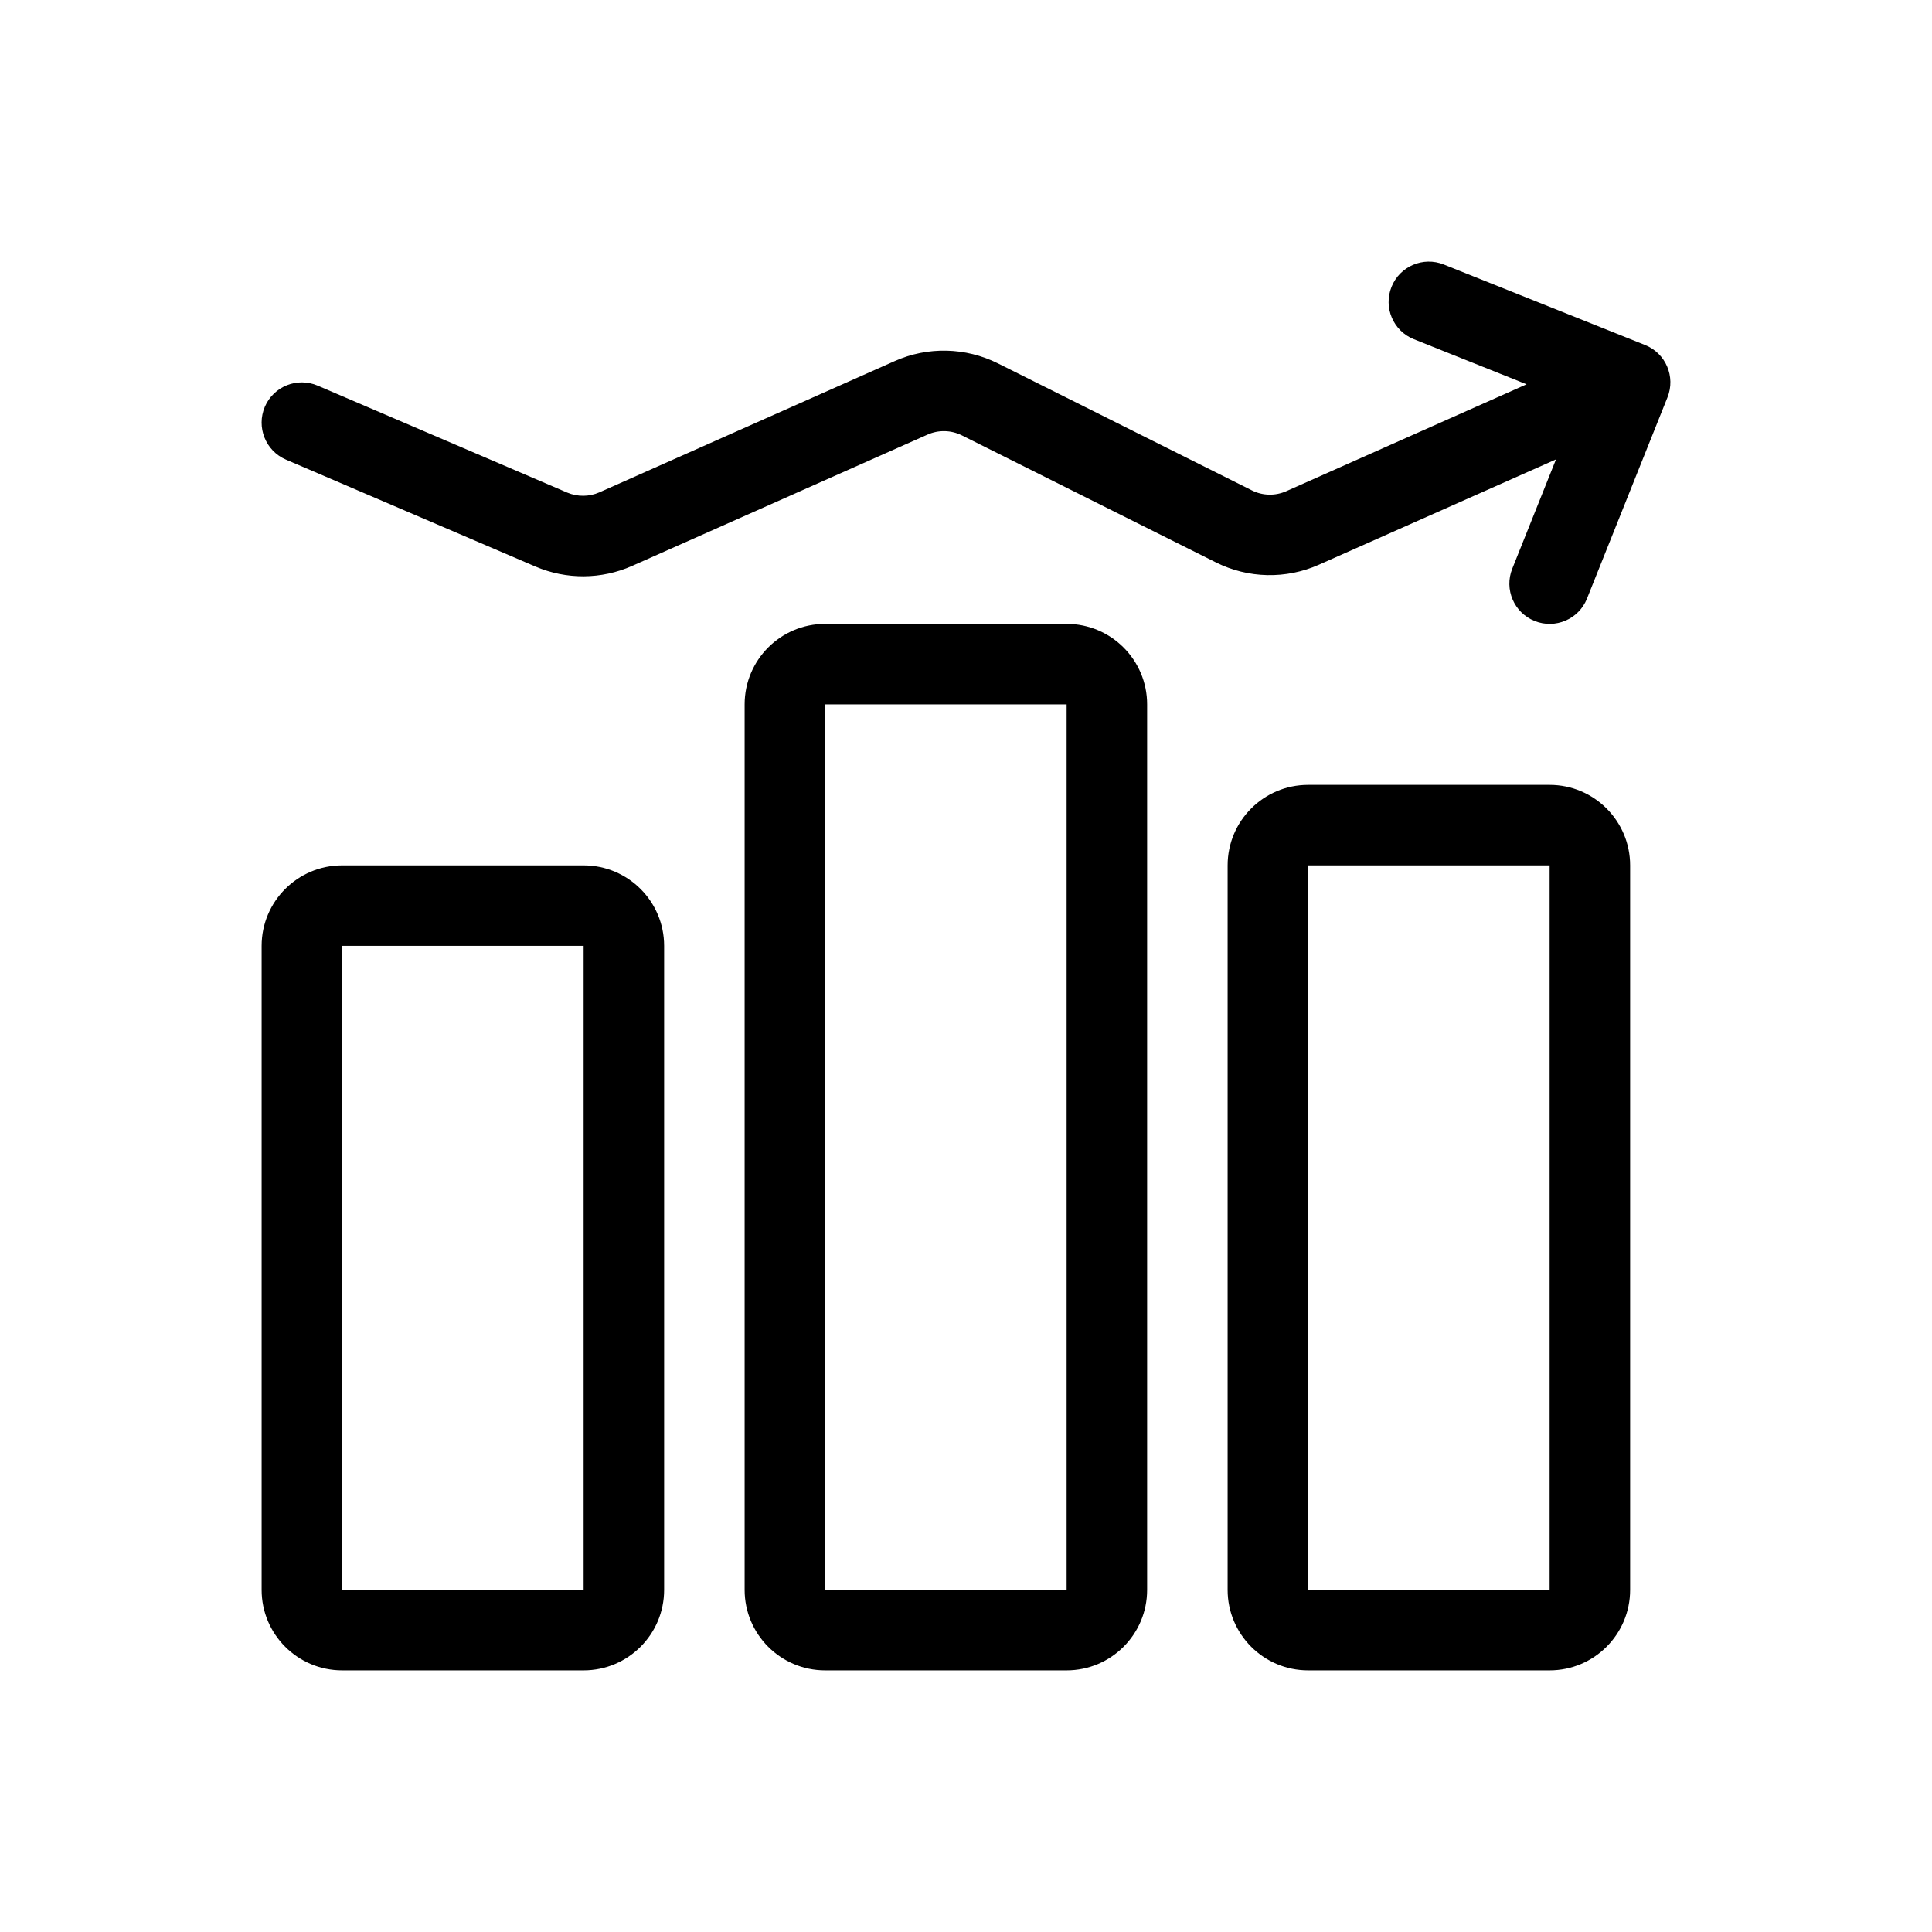 <svg width="24" height="24" viewBox="0 0 24 24" fill="none" xmlns="http://www.w3.org/2000/svg">
<path fill-rule="evenodd" clip-rule="evenodd" d="M17.936 3.286C17.679 3.183 17.388 3.308 17.286 3.564C17.183 3.821 17.308 4.112 17.564 4.214L18.964 4.774L15.978 6.102C15.842 6.162 15.685 6.159 15.552 6.092L12.396 4.514C11.995 4.314 11.525 4.303 11.116 4.485L7.446 6.116C7.319 6.172 7.174 6.173 7.046 6.119L3.947 4.791C3.693 4.682 3.399 4.799 3.29 5.053C3.182 5.307 3.299 5.601 3.553 5.71L6.652 7.038C7.036 7.202 7.47 7.199 7.852 7.03L11.522 5.399C11.658 5.338 11.815 5.342 11.948 5.408L15.104 6.986C15.505 7.187 15.975 7.197 16.384 7.015L19.329 5.707L18.786 7.064C18.683 7.321 18.808 7.612 19.064 7.714C19.321 7.817 19.612 7.692 19.714 7.436L20.714 4.936C20.817 4.679 20.692 4.388 20.436 4.286L17.936 3.286ZM10.25 8.75H13.25V19.75H10.25V8.75ZM9.25 8.75C9.25 8.198 9.698 7.75 10.25 7.75H13.25C13.802 7.75 14.25 8.198 14.25 8.75V19.75C14.25 20.302 13.802 20.75 13.25 20.75H10.25C9.698 20.75 9.25 20.302 9.25 19.75V8.75ZM16.25 10.75H19.25V19.75H16.25V10.75ZM15.25 10.75C15.25 10.198 15.698 9.75 16.25 9.75H19.25C19.802 9.75 20.25 10.198 20.25 10.75V19.75C20.25 20.302 19.802 20.75 19.25 20.75H16.25C15.698 20.75 15.25 20.302 15.25 19.75V10.75ZM7.25 11.75H4.25L4.25 19.75H7.25V11.75ZM4.25 10.75C3.698 10.75 3.25 11.198 3.25 11.75V19.75C3.25 20.302 3.698 20.75 4.25 20.75H7.25C7.802 20.75 8.25 20.302 8.25 19.75V11.75C8.25 11.198 7.802 10.75 7.25 10.75H4.25Z" fill="black"/>
</svg>

